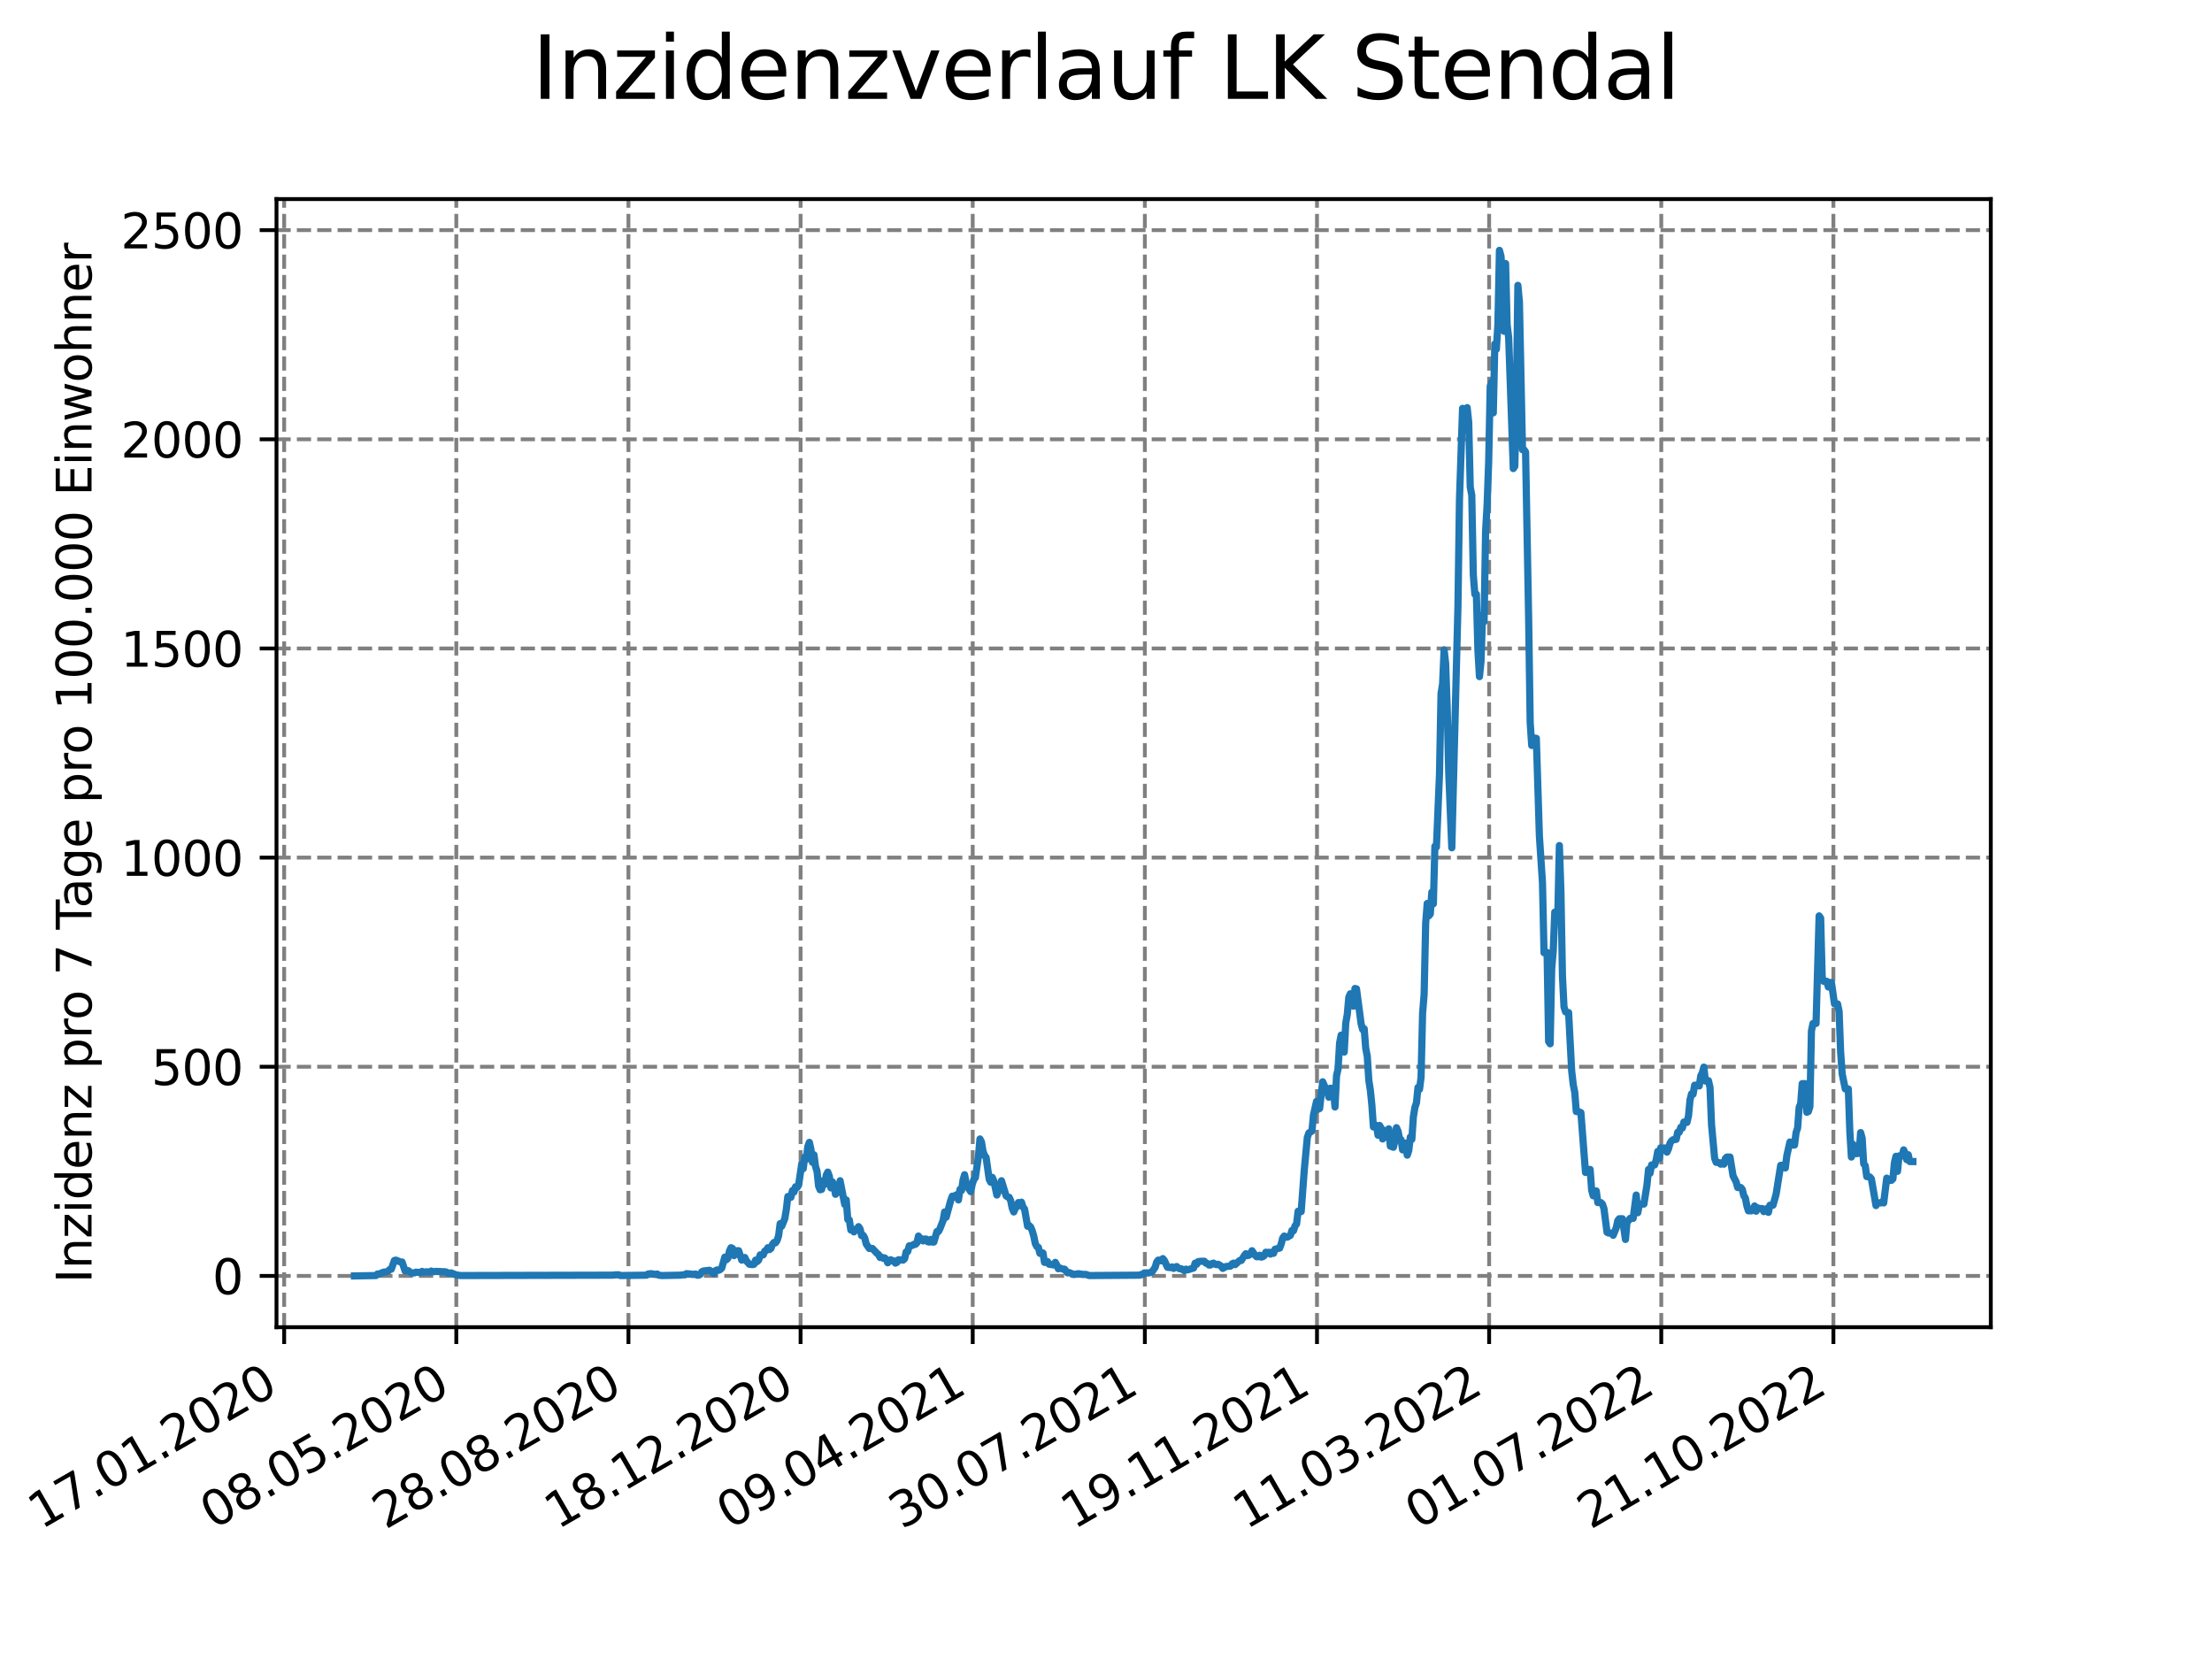 <?xml version="1.0" encoding="utf-8" standalone="no"?>
<!DOCTYPE svg PUBLIC "-//W3C//DTD SVG 1.1//EN"
  "http://www.w3.org/Graphics/SVG/1.1/DTD/svg11.dtd">
<svg xmlns:xlink="http://www.w3.org/1999/xlink" width="460.8pt" height="345.6pt" viewBox="0 0 460.8 345.6" xmlns="http://www.w3.org/2000/svg" version="1.1">
 <defs>
  <style type="text/css">*{stroke-linejoin: round; stroke-linecap: butt}</style>
 </defs>
 <g id="figure_1">
  <g id="patch_1">
   <path d="M 0 345.6 
L 460.8 345.6 
L 460.8 0 
L 0 0 
z
" style="fill: #ffffff"/>
  </g>
  <g id="axes_1">
   <g id="patch_2">
    <path d="M 57.6 276.48 
L 414.72 276.48 
L 414.72 41.472 
L 57.6 41.472 
z
" style="fill: #ffffff"/>
   </g>
   <g id="matplotlib.axis_1">
    <g id="xtick_1">
     <g id="line2d_1">
      <path d="M 59.198 276.48 
L 59.198 41.472 
" clip-path="url(#pe770c813b6)" style="fill: none; stroke-dasharray: 2.96,1.28; stroke-dashoffset: 0; stroke: #808080; stroke-width: 0.8"/>
     </g>
     <g id="line2d_2">
      <defs>
       <path id="m20929e2c8d" d="M 0 0 
L 0 3.5 
" style="stroke: #000000; stroke-width: 0.8"/>
      </defs>
      <g>
       <use xlink:href="#m20929e2c8d" x="59.198" y="276.48" style="stroke: #000000; stroke-width: 0.8"/>
      </g>
     </g>
     <g id="text_1">
      <!-- 17.01.2020 -->
      <g transform="translate(8.573 318.689) rotate(-30) scale(0.1 -0.1)">
       <defs>
        <path id="DejaVuSans-31" d="M 794 531 
L 1825 531 
L 1825 4091 
L 703 3866 
L 703 4441 
L 1819 4666 
L 2450 4666 
L 2450 531 
L 3481 531 
L 3481 0 
L 794 0 
L 794 531 
z
" transform="scale(0.016)"/>
        <path id="DejaVuSans-37" d="M 525 4666 
L 3525 4666 
L 3525 4397 
L 1831 0 
L 1172 0 
L 2766 4134 
L 525 4134 
L 525 4666 
z
" transform="scale(0.016)"/>
        <path id="DejaVuSans-2e" d="M 684 794 
L 1344 794 
L 1344 0 
L 684 0 
L 684 794 
z
" transform="scale(0.016)"/>
        <path id="DejaVuSans-30" d="M 2034 4250 
Q 1547 4250 1301 3770 
Q 1056 3291 1056 2328 
Q 1056 1369 1301 889 
Q 1547 409 2034 409 
Q 2525 409 2770 889 
Q 3016 1369 3016 2328 
Q 3016 3291 2770 3770 
Q 2525 4250 2034 4250 
z
M 2034 4750 
Q 2819 4750 3233 4129 
Q 3647 3509 3647 2328 
Q 3647 1150 3233 529 
Q 2819 -91 2034 -91 
Q 1250 -91 836 529 
Q 422 1150 422 2328 
Q 422 3509 836 4129 
Q 1250 4750 2034 4750 
z
" transform="scale(0.016)"/>
        <path id="DejaVuSans-32" d="M 1228 531 
L 3431 531 
L 3431 0 
L 469 0 
L 469 531 
Q 828 903 1448 1529 
Q 2069 2156 2228 2338 
Q 2531 2678 2651 2914 
Q 2772 3150 2772 3378 
Q 2772 3750 2511 3984 
Q 2250 4219 1831 4219 
Q 1534 4219 1204 4116 
Q 875 4013 500 3803 
L 500 4441 
Q 881 4594 1212 4672 
Q 1544 4750 1819 4750 
Q 2544 4750 2975 4387 
Q 3406 4025 3406 3419 
Q 3406 3131 3298 2873 
Q 3191 2616 2906 2266 
Q 2828 2175 2409 1742 
Q 1991 1309 1228 531 
z
" transform="scale(0.016)"/>
       </defs>
       <use xlink:href="#DejaVuSans-31"/>
       <use xlink:href="#DejaVuSans-37" x="63.623"/>
       <use xlink:href="#DejaVuSans-2e" x="127.246"/>
       <use xlink:href="#DejaVuSans-30" x="159.033"/>
       <use xlink:href="#DejaVuSans-31" x="222.656"/>
       <use xlink:href="#DejaVuSans-2e" x="286.279"/>
       <use xlink:href="#DejaVuSans-32" x="318.066"/>
       <use xlink:href="#DejaVuSans-30" x="381.689"/>
       <use xlink:href="#DejaVuSans-32" x="445.312"/>
       <use xlink:href="#DejaVuSans-30" x="508.936"/>
      </g>
     </g>
    </g>
    <g id="xtick_2">
     <g id="line2d_3">
      <path d="M 95.057 276.48 
L 95.057 41.472 
" clip-path="url(#pe770c813b6)" style="fill: none; stroke-dasharray: 2.96,1.28; stroke-dashoffset: 0; stroke: #808080; stroke-width: 0.8"/>
     </g>
     <g id="line2d_4">
      <g>
       <use xlink:href="#m20929e2c8d" x="95.057" y="276.48" style="stroke: #000000; stroke-width: 0.8"/>
      </g>
     </g>
     <g id="text_2">
      <!-- 08.05.2020 -->
      <g transform="translate(44.432 318.689) rotate(-30) scale(0.1 -0.1)">
       <defs>
        <path id="DejaVuSans-38" d="M 2034 2216 
Q 1584 2216 1326 1975 
Q 1069 1734 1069 1313 
Q 1069 891 1326 650 
Q 1584 409 2034 409 
Q 2484 409 2743 651 
Q 3003 894 3003 1313 
Q 3003 1734 2745 1975 
Q 2488 2216 2034 2216 
z
M 1403 2484 
Q 997 2584 770 2862 
Q 544 3141 544 3541 
Q 544 4100 942 4425 
Q 1341 4750 2034 4750 
Q 2731 4750 3128 4425 
Q 3525 4100 3525 3541 
Q 3525 3141 3298 2862 
Q 3072 2584 2669 2484 
Q 3125 2378 3379 2068 
Q 3634 1759 3634 1313 
Q 3634 634 3220 271 
Q 2806 -91 2034 -91 
Q 1263 -91 848 271 
Q 434 634 434 1313 
Q 434 1759 690 2068 
Q 947 2378 1403 2484 
z
M 1172 3481 
Q 1172 3119 1398 2916 
Q 1625 2713 2034 2713 
Q 2441 2713 2670 2916 
Q 2900 3119 2900 3481 
Q 2900 3844 2670 4047 
Q 2441 4250 2034 4250 
Q 1625 4250 1398 4047 
Q 1172 3844 1172 3481 
z
" transform="scale(0.016)"/>
        <path id="DejaVuSans-35" d="M 691 4666 
L 3169 4666 
L 3169 4134 
L 1269 4134 
L 1269 2991 
Q 1406 3038 1543 3061 
Q 1681 3084 1819 3084 
Q 2600 3084 3056 2656 
Q 3513 2228 3513 1497 
Q 3513 744 3044 326 
Q 2575 -91 1722 -91 
Q 1428 -91 1123 -41 
Q 819 9 494 109 
L 494 744 
Q 775 591 1075 516 
Q 1375 441 1709 441 
Q 2250 441 2565 725 
Q 2881 1009 2881 1497 
Q 2881 1984 2565 2268 
Q 2250 2553 1709 2553 
Q 1456 2553 1204 2497 
Q 953 2441 691 2322 
L 691 4666 
z
" transform="scale(0.016)"/>
       </defs>
       <use xlink:href="#DejaVuSans-30"/>
       <use xlink:href="#DejaVuSans-38" x="63.623"/>
       <use xlink:href="#DejaVuSans-2e" x="127.246"/>
       <use xlink:href="#DejaVuSans-30" x="159.033"/>
       <use xlink:href="#DejaVuSans-35" x="222.656"/>
       <use xlink:href="#DejaVuSans-2e" x="286.279"/>
       <use xlink:href="#DejaVuSans-32" x="318.066"/>
       <use xlink:href="#DejaVuSans-30" x="381.689"/>
       <use xlink:href="#DejaVuSans-32" x="445.312"/>
       <use xlink:href="#DejaVuSans-30" x="508.936"/>
      </g>
     </g>
    </g>
    <g id="xtick_3">
     <g id="line2d_5">
      <path d="M 130.917 276.48 
L 130.917 41.472 
" clip-path="url(#pe770c813b6)" style="fill: none; stroke-dasharray: 2.96,1.28; stroke-dashoffset: 0; stroke: #808080; stroke-width: 0.8"/>
     </g>
     <g id="line2d_6">
      <g>
       <use xlink:href="#m20929e2c8d" x="130.917" y="276.48" style="stroke: #000000; stroke-width: 0.8"/>
      </g>
     </g>
     <g id="text_3">
      <!-- 28.08.2020 -->
      <g transform="translate(80.292 318.689) rotate(-30) scale(0.1 -0.1)">
       <use xlink:href="#DejaVuSans-32"/>
       <use xlink:href="#DejaVuSans-38" x="63.623"/>
       <use xlink:href="#DejaVuSans-2e" x="127.246"/>
       <use xlink:href="#DejaVuSans-30" x="159.033"/>
       <use xlink:href="#DejaVuSans-38" x="222.656"/>
       <use xlink:href="#DejaVuSans-2e" x="286.279"/>
       <use xlink:href="#DejaVuSans-32" x="318.066"/>
       <use xlink:href="#DejaVuSans-30" x="381.689"/>
       <use xlink:href="#DejaVuSans-32" x="445.312"/>
       <use xlink:href="#DejaVuSans-30" x="508.936"/>
      </g>
     </g>
    </g>
    <g id="xtick_4">
     <g id="line2d_7">
      <path d="M 166.776 276.48 
L 166.776 41.472 
" clip-path="url(#pe770c813b6)" style="fill: none; stroke-dasharray: 2.96,1.28; stroke-dashoffset: 0; stroke: #808080; stroke-width: 0.8"/>
     </g>
     <g id="line2d_8">
      <g>
       <use xlink:href="#m20929e2c8d" x="166.776" y="276.48" style="stroke: #000000; stroke-width: 0.8"/>
      </g>
     </g>
     <g id="text_4">
      <!-- 18.12.2020 -->
      <g transform="translate(116.151 318.689) rotate(-30) scale(0.1 -0.1)">
       <use xlink:href="#DejaVuSans-31"/>
       <use xlink:href="#DejaVuSans-38" x="63.623"/>
       <use xlink:href="#DejaVuSans-2e" x="127.246"/>
       <use xlink:href="#DejaVuSans-31" x="159.033"/>
       <use xlink:href="#DejaVuSans-32" x="222.656"/>
       <use xlink:href="#DejaVuSans-2e" x="286.279"/>
       <use xlink:href="#DejaVuSans-32" x="318.066"/>
       <use xlink:href="#DejaVuSans-30" x="381.689"/>
       <use xlink:href="#DejaVuSans-32" x="445.312"/>
       <use xlink:href="#DejaVuSans-30" x="508.936"/>
      </g>
     </g>
    </g>
    <g id="xtick_5">
     <g id="line2d_9">
      <path d="M 202.635 276.48 
L 202.635 41.472 
" clip-path="url(#pe770c813b6)" style="fill: none; stroke-dasharray: 2.96,1.28; stroke-dashoffset: 0; stroke: #808080; stroke-width: 0.8"/>
     </g>
     <g id="line2d_10">
      <g>
       <use xlink:href="#m20929e2c8d" x="202.635" y="276.48" style="stroke: #000000; stroke-width: 0.8"/>
      </g>
     </g>
     <g id="text_5">
      <!-- 09.04.2021 -->
      <g transform="translate(152.01 318.689) rotate(-30) scale(0.1 -0.1)">
       <defs>
        <path id="DejaVuSans-39" d="M 703 97 
L 703 672 
Q 941 559 1184 500 
Q 1428 441 1663 441 
Q 2288 441 2617 861 
Q 2947 1281 2994 2138 
Q 2813 1869 2534 1725 
Q 2256 1581 1919 1581 
Q 1219 1581 811 2004 
Q 403 2428 403 3163 
Q 403 3881 828 4315 
Q 1253 4750 1959 4750 
Q 2769 4750 3195 4129 
Q 3622 3509 3622 2328 
Q 3622 1225 3098 567 
Q 2575 -91 1691 -91 
Q 1453 -91 1209 -44 
Q 966 3 703 97 
z
M 1959 2075 
Q 2384 2075 2632 2365 
Q 2881 2656 2881 3163 
Q 2881 3666 2632 3958 
Q 2384 4250 1959 4250 
Q 1534 4250 1286 3958 
Q 1038 3666 1038 3163 
Q 1038 2656 1286 2365 
Q 1534 2075 1959 2075 
z
" transform="scale(0.016)"/>
        <path id="DejaVuSans-34" d="M 2419 4116 
L 825 1625 
L 2419 1625 
L 2419 4116 
z
M 2253 4666 
L 3047 4666 
L 3047 1625 
L 3713 1625 
L 3713 1100 
L 3047 1100 
L 3047 0 
L 2419 0 
L 2419 1100 
L 313 1100 
L 313 1709 
L 2253 4666 
z
" transform="scale(0.016)"/>
       </defs>
       <use xlink:href="#DejaVuSans-30"/>
       <use xlink:href="#DejaVuSans-39" x="63.623"/>
       <use xlink:href="#DejaVuSans-2e" x="127.246"/>
       <use xlink:href="#DejaVuSans-30" x="159.033"/>
       <use xlink:href="#DejaVuSans-34" x="222.656"/>
       <use xlink:href="#DejaVuSans-2e" x="286.279"/>
       <use xlink:href="#DejaVuSans-32" x="318.066"/>
       <use xlink:href="#DejaVuSans-30" x="381.689"/>
       <use xlink:href="#DejaVuSans-32" x="445.312"/>
       <use xlink:href="#DejaVuSans-31" x="508.936"/>
      </g>
     </g>
    </g>
    <g id="xtick_6">
     <g id="line2d_11">
      <path d="M 238.495 276.48 
L 238.495 41.472 
" clip-path="url(#pe770c813b6)" style="fill: none; stroke-dasharray: 2.96,1.28; stroke-dashoffset: 0; stroke: #808080; stroke-width: 0.8"/>
     </g>
     <g id="line2d_12">
      <g>
       <use xlink:href="#m20929e2c8d" x="238.495" y="276.48" style="stroke: #000000; stroke-width: 0.8"/>
      </g>
     </g>
     <g id="text_6">
      <!-- 30.07.2021 -->
      <g transform="translate(187.869 318.689) rotate(-30) scale(0.1 -0.1)">
       <defs>
        <path id="DejaVuSans-33" d="M 2597 2516 
Q 3050 2419 3304 2112 
Q 3559 1806 3559 1356 
Q 3559 666 3084 287 
Q 2609 -91 1734 -91 
Q 1441 -91 1130 -33 
Q 819 25 488 141 
L 488 750 
Q 750 597 1062 519 
Q 1375 441 1716 441 
Q 2309 441 2620 675 
Q 2931 909 2931 1356 
Q 2931 1769 2642 2001 
Q 2353 2234 1838 2234 
L 1294 2234 
L 1294 2753 
L 1863 2753 
Q 2328 2753 2575 2939 
Q 2822 3125 2822 3475 
Q 2822 3834 2567 4026 
Q 2313 4219 1838 4219 
Q 1578 4219 1281 4162 
Q 984 4106 628 3988 
L 628 4550 
Q 988 4650 1302 4700 
Q 1616 4750 1894 4750 
Q 2613 4750 3031 4423 
Q 3450 4097 3450 3541 
Q 3450 3153 3228 2886 
Q 3006 2619 2597 2516 
z
" transform="scale(0.016)"/>
       </defs>
       <use xlink:href="#DejaVuSans-33"/>
       <use xlink:href="#DejaVuSans-30" x="63.623"/>
       <use xlink:href="#DejaVuSans-2e" x="127.246"/>
       <use xlink:href="#DejaVuSans-30" x="159.033"/>
       <use xlink:href="#DejaVuSans-37" x="222.656"/>
       <use xlink:href="#DejaVuSans-2e" x="286.279"/>
       <use xlink:href="#DejaVuSans-32" x="318.066"/>
       <use xlink:href="#DejaVuSans-30" x="381.689"/>
       <use xlink:href="#DejaVuSans-32" x="445.312"/>
       <use xlink:href="#DejaVuSans-31" x="508.936"/>
      </g>
     </g>
    </g>
    <g id="xtick_7">
     <g id="line2d_13">
      <path d="M 274.354 276.48 
L 274.354 41.472 
" clip-path="url(#pe770c813b6)" style="fill: none; stroke-dasharray: 2.96,1.28; stroke-dashoffset: 0; stroke: #808080; stroke-width: 0.8"/>
     </g>
     <g id="line2d_14">
      <g>
       <use xlink:href="#m20929e2c8d" x="274.354" y="276.48" style="stroke: #000000; stroke-width: 0.8"/>
      </g>
     </g>
     <g id="text_7">
      <!-- 19.11.2021 -->
      <g transform="translate(223.729 318.689) rotate(-30) scale(0.1 -0.1)">
       <use xlink:href="#DejaVuSans-31"/>
       <use xlink:href="#DejaVuSans-39" x="63.623"/>
       <use xlink:href="#DejaVuSans-2e" x="127.246"/>
       <use xlink:href="#DejaVuSans-31" x="159.033"/>
       <use xlink:href="#DejaVuSans-31" x="222.656"/>
       <use xlink:href="#DejaVuSans-2e" x="286.279"/>
       <use xlink:href="#DejaVuSans-32" x="318.066"/>
       <use xlink:href="#DejaVuSans-30" x="381.689"/>
       <use xlink:href="#DejaVuSans-32" x="445.312"/>
       <use xlink:href="#DejaVuSans-31" x="508.936"/>
      </g>
     </g>
    </g>
    <g id="xtick_8">
     <g id="line2d_15">
      <path d="M 310.213 276.48 
L 310.213 41.472 
" clip-path="url(#pe770c813b6)" style="fill: none; stroke-dasharray: 2.96,1.28; stroke-dashoffset: 0; stroke: #808080; stroke-width: 0.8"/>
     </g>
     <g id="line2d_16">
      <g>
       <use xlink:href="#m20929e2c8d" x="310.213" y="276.48" style="stroke: #000000; stroke-width: 0.8"/>
      </g>
     </g>
     <g id="text_8">
      <!-- 11.03.2022 -->
      <g transform="translate(259.588 318.689) rotate(-30) scale(0.1 -0.1)">
       <use xlink:href="#DejaVuSans-31"/>
       <use xlink:href="#DejaVuSans-31" x="63.623"/>
       <use xlink:href="#DejaVuSans-2e" x="127.246"/>
       <use xlink:href="#DejaVuSans-30" x="159.033"/>
       <use xlink:href="#DejaVuSans-33" x="222.656"/>
       <use xlink:href="#DejaVuSans-2e" x="286.279"/>
       <use xlink:href="#DejaVuSans-32" x="318.066"/>
       <use xlink:href="#DejaVuSans-30" x="381.689"/>
       <use xlink:href="#DejaVuSans-32" x="445.312"/>
       <use xlink:href="#DejaVuSans-32" x="508.936"/>
      </g>
     </g>
    </g>
    <g id="xtick_9">
     <g id="line2d_17">
      <path d="M 346.072 276.48 
L 346.072 41.472 
" clip-path="url(#pe770c813b6)" style="fill: none; stroke-dasharray: 2.96,1.28; stroke-dashoffset: 0; stroke: #808080; stroke-width: 0.8"/>
     </g>
     <g id="line2d_18">
      <g>
       <use xlink:href="#m20929e2c8d" x="346.072" y="276.48" style="stroke: #000000; stroke-width: 0.8"/>
      </g>
     </g>
     <g id="text_9">
      <!-- 01.07.2022 -->
      <g transform="translate(295.447 318.689) rotate(-30) scale(0.1 -0.1)">
       <use xlink:href="#DejaVuSans-30"/>
       <use xlink:href="#DejaVuSans-31" x="63.623"/>
       <use xlink:href="#DejaVuSans-2e" x="127.246"/>
       <use xlink:href="#DejaVuSans-30" x="159.033"/>
       <use xlink:href="#DejaVuSans-37" x="222.656"/>
       <use xlink:href="#DejaVuSans-2e" x="286.279"/>
       <use xlink:href="#DejaVuSans-32" x="318.066"/>
       <use xlink:href="#DejaVuSans-30" x="381.689"/>
       <use xlink:href="#DejaVuSans-32" x="445.312"/>
       <use xlink:href="#DejaVuSans-32" x="508.936"/>
      </g>
     </g>
    </g>
    <g id="xtick_10">
     <g id="line2d_19">
      <path d="M 381.932 276.48 
L 381.932 41.472 
" clip-path="url(#pe770c813b6)" style="fill: none; stroke-dasharray: 2.96,1.28; stroke-dashoffset: 0; stroke: #808080; stroke-width: 0.8"/>
     </g>
     <g id="line2d_20">
      <g>
       <use xlink:href="#m20929e2c8d" x="381.932" y="276.48" style="stroke: #000000; stroke-width: 0.8"/>
      </g>
     </g>
     <g id="text_10">
      <!-- 21.10.2022 -->
      <g transform="translate(331.306 318.689) rotate(-30) scale(0.1 -0.1)">
       <use xlink:href="#DejaVuSans-32"/>
       <use xlink:href="#DejaVuSans-31" x="63.623"/>
       <use xlink:href="#DejaVuSans-2e" x="127.246"/>
       <use xlink:href="#DejaVuSans-31" x="159.033"/>
       <use xlink:href="#DejaVuSans-30" x="222.656"/>
       <use xlink:href="#DejaVuSans-2e" x="286.279"/>
       <use xlink:href="#DejaVuSans-32" x="318.066"/>
       <use xlink:href="#DejaVuSans-30" x="381.689"/>
       <use xlink:href="#DejaVuSans-32" x="445.312"/>
       <use xlink:href="#DejaVuSans-32" x="508.936"/>
      </g>
     </g>
    </g>
   </g>
   <g id="matplotlib.axis_2">
    <g id="ytick_1">
     <g id="line2d_21">
      <path d="M 57.6 265.798 
L 414.72 265.798 
" clip-path="url(#pe770c813b6)" style="fill: none; stroke-dasharray: 2.96,1.28; stroke-dashoffset: 0; stroke: #808080; stroke-width: 0.8"/>
     </g>
     <g id="line2d_22">
      <defs>
       <path id="mf78d224ca2" d="M 0 0 
L -3.5 0 
" style="stroke: #000000; stroke-width: 0.8"/>
      </defs>
      <g>
       <use xlink:href="#mf78d224ca2" x="57.6" y="265.798" style="stroke: #000000; stroke-width: 0.8"/>
      </g>
     </g>
     <g id="text_11">
      <!-- 0 -->
      <g transform="translate(44.237 269.597) scale(0.1 -0.1)">
       <use xlink:href="#DejaVuSans-30"/>
      </g>
     </g>
    </g>
    <g id="ytick_2">
     <g id="line2d_23">
      <path d="M 57.6 222.227 
L 414.72 222.227 
" clip-path="url(#pe770c813b6)" style="fill: none; stroke-dasharray: 2.96,1.28; stroke-dashoffset: 0; stroke: #808080; stroke-width: 0.8"/>
     </g>
     <g id="line2d_24">
      <g>
       <use xlink:href="#mf78d224ca2" x="57.6" y="222.227" style="stroke: #000000; stroke-width: 0.8"/>
      </g>
     </g>
     <g id="text_12">
      <!-- 500 -->
      <g transform="translate(31.512 226.026) scale(0.1 -0.1)">
       <use xlink:href="#DejaVuSans-35"/>
       <use xlink:href="#DejaVuSans-30" x="63.623"/>
       <use xlink:href="#DejaVuSans-30" x="127.246"/>
      </g>
     </g>
    </g>
    <g id="ytick_3">
     <g id="line2d_25">
      <path d="M 57.6 178.655 
L 414.72 178.655 
" clip-path="url(#pe770c813b6)" style="fill: none; stroke-dasharray: 2.96,1.28; stroke-dashoffset: 0; stroke: #808080; stroke-width: 0.8"/>
     </g>
     <g id="line2d_26">
      <g>
       <use xlink:href="#mf78d224ca2" x="57.6" y="178.655" style="stroke: #000000; stroke-width: 0.8"/>
      </g>
     </g>
     <g id="text_13">
      <!-- 1000 -->
      <g transform="translate(25.15 182.455) scale(0.1 -0.1)">
       <use xlink:href="#DejaVuSans-31"/>
       <use xlink:href="#DejaVuSans-30" x="63.623"/>
       <use xlink:href="#DejaVuSans-30" x="127.246"/>
       <use xlink:href="#DejaVuSans-30" x="190.869"/>
      </g>
     </g>
    </g>
    <g id="ytick_4">
     <g id="line2d_27">
      <path d="M 57.6 135.084 
L 414.72 135.084 
" clip-path="url(#pe770c813b6)" style="fill: none; stroke-dasharray: 2.96,1.28; stroke-dashoffset: 0; stroke: #808080; stroke-width: 0.8"/>
     </g>
     <g id="line2d_28">
      <g>
       <use xlink:href="#mf78d224ca2" x="57.6" y="135.084" style="stroke: #000000; stroke-width: 0.8"/>
      </g>
     </g>
     <g id="text_14">
      <!-- 1500 -->
      <g transform="translate(25.15 138.883) scale(0.1 -0.1)">
       <use xlink:href="#DejaVuSans-31"/>
       <use xlink:href="#DejaVuSans-35" x="63.623"/>
       <use xlink:href="#DejaVuSans-30" x="127.246"/>
       <use xlink:href="#DejaVuSans-30" x="190.869"/>
      </g>
     </g>
    </g>
    <g id="ytick_5">
     <g id="line2d_29">
      <path d="M 57.6 91.513 
L 414.72 91.513 
" clip-path="url(#pe770c813b6)" style="fill: none; stroke-dasharray: 2.96,1.28; stroke-dashoffset: 0; stroke: #808080; stroke-width: 0.8"/>
     </g>
     <g id="line2d_30">
      <g>
       <use xlink:href="#mf78d224ca2" x="57.6" y="91.513" style="stroke: #000000; stroke-width: 0.8"/>
      </g>
     </g>
     <g id="text_15">
      <!-- 2000 -->
      <g transform="translate(25.15 95.312) scale(0.1 -0.1)">
       <use xlink:href="#DejaVuSans-32"/>
       <use xlink:href="#DejaVuSans-30" x="63.623"/>
       <use xlink:href="#DejaVuSans-30" x="127.246"/>
       <use xlink:href="#DejaVuSans-30" x="190.869"/>
      </g>
     </g>
    </g>
    <g id="ytick_6">
     <g id="line2d_31">
      <path d="M 57.6 47.942 
L 414.72 47.942 
" clip-path="url(#pe770c813b6)" style="fill: none; stroke-dasharray: 2.96,1.28; stroke-dashoffset: 0; stroke: #808080; stroke-width: 0.8"/>
     </g>
     <g id="line2d_32">
      <g>
       <use xlink:href="#mf78d224ca2" x="57.6" y="47.942" style="stroke: #000000; stroke-width: 0.8"/>
      </g>
     </g>
     <g id="text_16">
      <!-- 2500 -->
      <g transform="translate(25.15 51.741) scale(0.1 -0.1)">
       <use xlink:href="#DejaVuSans-32"/>
       <use xlink:href="#DejaVuSans-35" x="63.623"/>
       <use xlink:href="#DejaVuSans-30" x="127.246"/>
       <use xlink:href="#DejaVuSans-30" x="190.869"/>
      </g>
     </g>
    </g>
    <g id="text_17">
     <!-- Inzidenz pro 7 Tage pro 100.000 Einwohner -->
     <g transform="translate(19.07 267.301) rotate(-90) scale(0.1 -0.1)">
      <defs>
       <path id="DejaVuSans-49" d="M 628 4666 
L 1259 4666 
L 1259 0 
L 628 0 
L 628 4666 
z
" transform="scale(0.016)"/>
       <path id="DejaVuSans-6e" d="M 3513 2113 
L 3513 0 
L 2938 0 
L 2938 2094 
Q 2938 2591 2744 2837 
Q 2550 3084 2163 3084 
Q 1697 3084 1428 2787 
Q 1159 2491 1159 1978 
L 1159 0 
L 581 0 
L 581 3500 
L 1159 3500 
L 1159 2956 
Q 1366 3272 1645 3428 
Q 1925 3584 2291 3584 
Q 2894 3584 3203 3211 
Q 3513 2838 3513 2113 
z
" transform="scale(0.016)"/>
       <path id="DejaVuSans-7a" d="M 353 3500 
L 3084 3500 
L 3084 2975 
L 922 459 
L 3084 459 
L 3084 0 
L 275 0 
L 275 525 
L 2438 3041 
L 353 3041 
L 353 3500 
z
" transform="scale(0.016)"/>
       <path id="DejaVuSans-69" d="M 603 3500 
L 1178 3500 
L 1178 0 
L 603 0 
L 603 3500 
z
M 603 4863 
L 1178 4863 
L 1178 4134 
L 603 4134 
L 603 4863 
z
" transform="scale(0.016)"/>
       <path id="DejaVuSans-64" d="M 2906 2969 
L 2906 4863 
L 3481 4863 
L 3481 0 
L 2906 0 
L 2906 525 
Q 2725 213 2448 61 
Q 2172 -91 1784 -91 
Q 1150 -91 751 415 
Q 353 922 353 1747 
Q 353 2572 751 3078 
Q 1150 3584 1784 3584 
Q 2172 3584 2448 3432 
Q 2725 3281 2906 2969 
z
M 947 1747 
Q 947 1113 1208 752 
Q 1469 391 1925 391 
Q 2381 391 2643 752 
Q 2906 1113 2906 1747 
Q 2906 2381 2643 2742 
Q 2381 3103 1925 3103 
Q 1469 3103 1208 2742 
Q 947 2381 947 1747 
z
" transform="scale(0.016)"/>
       <path id="DejaVuSans-65" d="M 3597 1894 
L 3597 1613 
L 953 1613 
Q 991 1019 1311 708 
Q 1631 397 2203 397 
Q 2534 397 2845 478 
Q 3156 559 3463 722 
L 3463 178 
Q 3153 47 2828 -22 
Q 2503 -91 2169 -91 
Q 1331 -91 842 396 
Q 353 884 353 1716 
Q 353 2575 817 3079 
Q 1281 3584 2069 3584 
Q 2775 3584 3186 3129 
Q 3597 2675 3597 1894 
z
M 3022 2063 
Q 3016 2534 2758 2815 
Q 2500 3097 2075 3097 
Q 1594 3097 1305 2825 
Q 1016 2553 972 2059 
L 3022 2063 
z
" transform="scale(0.016)"/>
       <path id="DejaVuSans-20" transform="scale(0.016)"/>
       <path id="DejaVuSans-70" d="M 1159 525 
L 1159 -1331 
L 581 -1331 
L 581 3500 
L 1159 3500 
L 1159 2969 
Q 1341 3281 1617 3432 
Q 1894 3584 2278 3584 
Q 2916 3584 3314 3078 
Q 3713 2572 3713 1747 
Q 3713 922 3314 415 
Q 2916 -91 2278 -91 
Q 1894 -91 1617 61 
Q 1341 213 1159 525 
z
M 3116 1747 
Q 3116 2381 2855 2742 
Q 2594 3103 2138 3103 
Q 1681 3103 1420 2742 
Q 1159 2381 1159 1747 
Q 1159 1113 1420 752 
Q 1681 391 2138 391 
Q 2594 391 2855 752 
Q 3116 1113 3116 1747 
z
" transform="scale(0.016)"/>
       <path id="DejaVuSans-72" d="M 2631 2963 
Q 2534 3019 2420 3045 
Q 2306 3072 2169 3072 
Q 1681 3072 1420 2755 
Q 1159 2438 1159 1844 
L 1159 0 
L 581 0 
L 581 3500 
L 1159 3500 
L 1159 2956 
Q 1341 3275 1631 3429 
Q 1922 3584 2338 3584 
Q 2397 3584 2469 3576 
Q 2541 3569 2628 3553 
L 2631 2963 
z
" transform="scale(0.016)"/>
       <path id="DejaVuSans-6f" d="M 1959 3097 
Q 1497 3097 1228 2736 
Q 959 2375 959 1747 
Q 959 1119 1226 758 
Q 1494 397 1959 397 
Q 2419 397 2687 759 
Q 2956 1122 2956 1747 
Q 2956 2369 2687 2733 
Q 2419 3097 1959 3097 
z
M 1959 3584 
Q 2709 3584 3137 3096 
Q 3566 2609 3566 1747 
Q 3566 888 3137 398 
Q 2709 -91 1959 -91 
Q 1206 -91 779 398 
Q 353 888 353 1747 
Q 353 2609 779 3096 
Q 1206 3584 1959 3584 
z
" transform="scale(0.016)"/>
       <path id="DejaVuSans-54" d="M -19 4666 
L 3928 4666 
L 3928 4134 
L 2272 4134 
L 2272 0 
L 1638 0 
L 1638 4134 
L -19 4134 
L -19 4666 
z
" transform="scale(0.016)"/>
       <path id="DejaVuSans-61" d="M 2194 1759 
Q 1497 1759 1228 1600 
Q 959 1441 959 1056 
Q 959 750 1161 570 
Q 1363 391 1709 391 
Q 2188 391 2477 730 
Q 2766 1069 2766 1631 
L 2766 1759 
L 2194 1759 
z
M 3341 1997 
L 3341 0 
L 2766 0 
L 2766 531 
Q 2569 213 2275 61 
Q 1981 -91 1556 -91 
Q 1019 -91 701 211 
Q 384 513 384 1019 
Q 384 1609 779 1909 
Q 1175 2209 1959 2209 
L 2766 2209 
L 2766 2266 
Q 2766 2663 2505 2880 
Q 2244 3097 1772 3097 
Q 1472 3097 1187 3025 
Q 903 2953 641 2809 
L 641 3341 
Q 956 3463 1253 3523 
Q 1550 3584 1831 3584 
Q 2591 3584 2966 3190 
Q 3341 2797 3341 1997 
z
" transform="scale(0.016)"/>
       <path id="DejaVuSans-67" d="M 2906 1791 
Q 2906 2416 2648 2759 
Q 2391 3103 1925 3103 
Q 1463 3103 1205 2759 
Q 947 2416 947 1791 
Q 947 1169 1205 825 
Q 1463 481 1925 481 
Q 2391 481 2648 825 
Q 2906 1169 2906 1791 
z
M 3481 434 
Q 3481 -459 3084 -895 
Q 2688 -1331 1869 -1331 
Q 1566 -1331 1297 -1286 
Q 1028 -1241 775 -1147 
L 775 -588 
Q 1028 -725 1275 -790 
Q 1522 -856 1778 -856 
Q 2344 -856 2625 -561 
Q 2906 -266 2906 331 
L 2906 616 
Q 2728 306 2450 153 
Q 2172 0 1784 0 
Q 1141 0 747 490 
Q 353 981 353 1791 
Q 353 2603 747 3093 
Q 1141 3584 1784 3584 
Q 2172 3584 2450 3431 
Q 2728 3278 2906 2969 
L 2906 3500 
L 3481 3500 
L 3481 434 
z
" transform="scale(0.016)"/>
       <path id="DejaVuSans-45" d="M 628 4666 
L 3578 4666 
L 3578 4134 
L 1259 4134 
L 1259 2753 
L 3481 2753 
L 3481 2222 
L 1259 2222 
L 1259 531 
L 3634 531 
L 3634 0 
L 628 0 
L 628 4666 
z
" transform="scale(0.016)"/>
       <path id="DejaVuSans-77" d="M 269 3500 
L 844 3500 
L 1563 769 
L 2278 3500 
L 2956 3500 
L 3675 769 
L 4391 3500 
L 4966 3500 
L 4050 0 
L 3372 0 
L 2619 2869 
L 1863 0 
L 1184 0 
L 269 3500 
z
" transform="scale(0.016)"/>
       <path id="DejaVuSans-68" d="M 3513 2113 
L 3513 0 
L 2938 0 
L 2938 2094 
Q 2938 2591 2744 2837 
Q 2550 3084 2163 3084 
Q 1697 3084 1428 2787 
Q 1159 2491 1159 1978 
L 1159 0 
L 581 0 
L 581 4863 
L 1159 4863 
L 1159 2956 
Q 1366 3272 1645 3428 
Q 1925 3584 2291 3584 
Q 2894 3584 3203 3211 
Q 3513 2838 3513 2113 
z
" transform="scale(0.016)"/>
      </defs>
      <use xlink:href="#DejaVuSans-49"/>
      <use xlink:href="#DejaVuSans-6e" x="29.492"/>
      <use xlink:href="#DejaVuSans-7a" x="92.871"/>
      <use xlink:href="#DejaVuSans-69" x="145.361"/>
      <use xlink:href="#DejaVuSans-64" x="173.145"/>
      <use xlink:href="#DejaVuSans-65" x="236.621"/>
      <use xlink:href="#DejaVuSans-6e" x="298.145"/>
      <use xlink:href="#DejaVuSans-7a" x="361.523"/>
      <use xlink:href="#DejaVuSans-20" x="414.014"/>
      <use xlink:href="#DejaVuSans-70" x="445.801"/>
      <use xlink:href="#DejaVuSans-72" x="509.277"/>
      <use xlink:href="#DejaVuSans-6f" x="548.141"/>
      <use xlink:href="#DejaVuSans-20" x="609.322"/>
      <use xlink:href="#DejaVuSans-37" x="641.109"/>
      <use xlink:href="#DejaVuSans-20" x="704.732"/>
      <use xlink:href="#DejaVuSans-54" x="736.52"/>
      <use xlink:href="#DejaVuSans-61" x="781.104"/>
      <use xlink:href="#DejaVuSans-67" x="842.383"/>
      <use xlink:href="#DejaVuSans-65" x="905.859"/>
      <use xlink:href="#DejaVuSans-20" x="967.383"/>
      <use xlink:href="#DejaVuSans-70" x="999.17"/>
      <use xlink:href="#DejaVuSans-72" x="1062.646"/>
      <use xlink:href="#DejaVuSans-6f" x="1101.51"/>
      <use xlink:href="#DejaVuSans-20" x="1162.691"/>
      <use xlink:href="#DejaVuSans-31" x="1194.479"/>
      <use xlink:href="#DejaVuSans-30" x="1258.102"/>
      <use xlink:href="#DejaVuSans-30" x="1321.725"/>
      <use xlink:href="#DejaVuSans-2e" x="1385.348"/>
      <use xlink:href="#DejaVuSans-30" x="1417.135"/>
      <use xlink:href="#DejaVuSans-30" x="1480.758"/>
      <use xlink:href="#DejaVuSans-30" x="1544.381"/>
      <use xlink:href="#DejaVuSans-20" x="1608.004"/>
      <use xlink:href="#DejaVuSans-45" x="1639.791"/>
      <use xlink:href="#DejaVuSans-69" x="1702.975"/>
      <use xlink:href="#DejaVuSans-6e" x="1730.758"/>
      <use xlink:href="#DejaVuSans-77" x="1794.137"/>
      <use xlink:href="#DejaVuSans-6f" x="1875.924"/>
      <use xlink:href="#DejaVuSans-68" x="1937.105"/>
      <use xlink:href="#DejaVuSans-6e" x="2000.484"/>
      <use xlink:href="#DejaVuSans-65" x="2063.863"/>
      <use xlink:href="#DejaVuSans-72" x="2125.387"/>
     </g>
    </g>
   </g>
   <g id="line2d_33">
    <path d="M 73.833 265.798 
L 78.315 265.719 
L 78.635 265.406 
L 78.955 265.406 
L 79.916 265.014 
L 80.556 264.936 
L 80.877 264.779 
L 81.197 264.465 
L 81.517 264.387 
L 82.157 262.585 
L 82.477 262.506 
L 83.438 262.898 
L 83.758 262.898 
L 84.398 264.779 
L 85.039 264.701 
L 85.679 265.171 
L 86.319 265.171 
L 86.64 265.014 
L 87.6 265.092 
L 87.92 264.857 
L 88.24 265.014 
L 88.881 264.936 
L 89.521 265.014 
L 89.841 264.779 
L 90.162 264.936 
L 90.802 264.857 
L 92.723 264.936 
L 93.043 265.014 
L 93.363 265.249 
L 94.004 265.171 
L 94.964 265.563 
L 95.925 265.719 
L 127.622 265.641 
L 128.262 265.563 
L 128.902 265.563 
L 129.223 265.719 
L 134.665 265.641 
L 134.986 265.406 
L 135.626 265.328 
L 136.586 265.484 
L 136.907 265.406 
L 137.227 265.641 
L 137.867 265.719 
L 141.709 265.641 
L 142.35 265.563 
L 142.67 265.563 
L 142.99 265.328 
L 143.95 265.406 
L 144.271 265.484 
L 144.911 265.406 
L 145.231 265.641 
L 145.551 265.641 
L 145.871 265.484 
L 146.192 264.936 
L 146.512 264.779 
L 147.152 264.701 
L 147.792 264.622 
L 148.113 264.779 
L 148.433 265.171 
L 148.753 265.328 
L 149.073 264.701 
L 149.393 264.544 
L 149.714 264.622 
L 150.034 264.465 
L 150.354 264.152 
L 150.994 261.879 
L 151.314 262.428 
L 151.635 262.114 
L 151.955 260.625 
L 152.275 259.92 
L 152.595 260.077 
L 152.915 261.566 
L 153.556 260.547 
L 153.876 260.547 
L 154.516 262.506 
L 155.156 261.958 
L 155.477 262.663 
L 156.117 263.368 
L 156.757 263.447 
L 157.077 263.368 
L 157.398 262.506 
L 157.718 262.82 
L 158.038 262.506 
L 158.358 261.409 
L 158.678 261.487 
L 158.999 261.409 
L 159.319 260.625 
L 159.639 260.468 
L 159.959 259.92 
L 160.279 260.312 
L 160.599 260.077 
L 160.92 259.215 
L 161.24 258.823 
L 161.56 258.901 
L 161.88 258.431 
L 162.2 257.412 
L 162.52 254.904 
L 162.841 255.453 
L 163.481 253.885 
L 163.801 252.004 
L 164.121 249.261 
L 164.441 249.183 
L 164.762 249.418 
L 165.082 248.007 
L 165.402 248.321 
L 165.722 247.224 
L 166.042 247.38 
L 166.362 246.91 
L 167.003 242.521 
L 167.323 243.462 
L 167.643 241.032 
L 167.963 241.502 
L 168.284 238.838 
L 168.604 237.976 
L 168.924 239.386 
L 169.244 242.129 
L 169.564 240.562 
L 169.884 242.991 
L 170.205 244.01 
L 170.525 247.067 
L 170.845 247.85 
L 171.165 247.772 
L 171.485 245.97 
L 171.805 246.753 
L 172.126 244.794 
L 172.446 244.167 
L 172.766 245.029 
L 173.086 247.459 
L 173.406 246.205 
L 173.726 246.91 
L 174.047 248.791 
L 174.367 247.772 
L 174.687 248.399 
L 175.007 245.97 
L 175.968 250.907 
L 176.288 249.967 
L 176.608 254.042 
L 176.928 254.12 
L 177.248 256.236 
L 177.568 256.001 
L 177.889 256.628 
L 178.209 256.08 
L 178.529 256.08 
L 178.849 255.531 
L 179.169 256.001 
L 179.49 257.412 
L 179.81 257.334 
L 180.13 257.882 
L 180.45 259.136 
L 181.09 260.077 
L 181.731 260.077 
L 182.691 261.095 
L 183.011 261.331 
L 183.332 261.958 
L 183.652 261.879 
L 183.972 262.114 
L 184.292 262.036 
L 184.612 262.349 
L 184.932 263.055 
L 185.573 262.428 
L 185.893 262.663 
L 186.213 262.663 
L 186.533 263.133 
L 186.853 262.976 
L 187.174 262.428 
L 188.134 262.506 
L 188.454 262.193 
L 188.775 260.782 
L 189.095 260.704 
L 189.415 259.528 
L 190.055 259.45 
L 190.375 259.215 
L 190.696 259.215 
L 191.016 258.901 
L 191.336 257.49 
L 191.656 258.352 
L 191.976 258.039 
L 192.296 258.509 
L 192.617 258.117 
L 192.937 258.117 
L 193.257 258.666 
L 193.577 258.744 
L 193.897 258.196 
L 194.217 258.744 
L 194.538 258.744 
L 195.178 256.55 
L 195.498 256.55 
L 195.818 255.923 
L 196.459 254.277 
L 196.779 252.474 
L 197.099 253.572 
L 198.06 250.045 
L 198.38 249.183 
L 198.7 249.34 
L 199.02 249.026 
L 199.34 248.869 
L 199.66 249.967 
L 199.981 247.772 
L 200.301 248.007 
L 200.621 245.813 
L 200.941 244.716 
L 201.261 246.44 
L 201.581 247.302 
L 202.222 248.242 
L 202.542 246.675 
L 202.862 245.734 
L 203.182 245.343 
L 203.823 240.954 
L 204.143 237.27 
L 204.463 237.897 
L 204.783 239.856 
L 205.103 240.719 
L 205.423 241.11 
L 206.064 245.656 
L 206.384 246.283 
L 206.704 245.264 
L 207.024 245.97 
L 207.665 248.948 
L 208.305 247.38 
L 208.625 245.97 
L 209.586 249.104 
L 209.906 249.34 
L 210.226 249.418 
L 210.546 250.123 
L 210.866 251.691 
L 211.187 252.474 
L 211.507 251.691 
L 211.827 251.377 
L 212.147 250.515 
L 212.467 251.142 
L 212.787 250.437 
L 213.108 251.456 
L 213.428 251.847 
L 214.068 255.453 
L 214.388 255.296 
L 214.708 255.609 
L 215.029 256.393 
L 215.349 257.49 
L 215.669 259.058 
L 215.989 259.685 
L 216.309 259.842 
L 216.63 261.095 
L 216.95 260.939 
L 217.27 261.017 
L 217.59 262.976 
L 217.91 262.976 
L 218.23 262.82 
L 218.551 263.368 
L 219.191 263.447 
L 219.511 263.525 
L 219.831 262.976 
L 220.151 263.525 
L 220.472 264.309 
L 220.792 264.152 
L 221.432 264.387 
L 221.752 264.387 
L 222.393 265.171 
L 222.713 265.092 
L 223.673 265.484 
L 224.314 265.406 
L 224.634 265.328 
L 225.594 265.484 
L 226.235 265.484 
L 226.875 265.719 
L 237.441 265.641 
L 237.761 265.484 
L 238.081 265.484 
L 238.401 265.171 
L 239.362 265.171 
L 240.002 264.936 
L 240.642 263.995 
L 240.963 262.898 
L 241.283 262.506 
L 241.603 262.506 
L 241.923 262.663 
L 242.243 262.193 
L 242.563 262.585 
L 243.204 263.995 
L 243.844 264.074 
L 244.164 263.917 
L 244.484 264.23 
L 245.125 263.839 
L 245.445 264.152 
L 245.765 264.309 
L 246.085 264.309 
L 246.726 264.701 
L 247.046 264.387 
L 247.366 264.544 
L 248.647 264.152 
L 248.967 263.133 
L 249.287 263.368 
L 249.607 262.82 
L 250.248 262.741 
L 250.888 262.741 
L 251.208 263.133 
L 251.528 263.212 
L 251.848 263.525 
L 252.169 263.525 
L 252.489 263.212 
L 252.809 263.133 
L 253.129 263.368 
L 253.449 263.447 
L 253.769 263.368 
L 254.41 263.76 
L 254.73 264.23 
L 255.37 263.839 
L 256.331 263.76 
L 256.651 263.29 
L 256.971 263.133 
L 257.291 263.447 
L 258.252 262.585 
L 258.572 262.585 
L 259.212 261.566 
L 259.533 261.174 
L 259.853 261.566 
L 260.173 261.487 
L 260.493 261.174 
L 260.813 260.547 
L 261.454 261.487 
L 261.774 261.801 
L 262.094 261.801 
L 262.414 261.487 
L 262.734 261.879 
L 263.054 261.801 
L 263.375 261.566 
L 263.695 260.86 
L 264.015 260.939 
L 264.335 260.86 
L 264.655 261.252 
L 264.975 260.86 
L 265.296 261.095 
L 265.616 260.233 
L 266.576 259.998 
L 266.897 259.136 
L 267.217 257.882 
L 267.537 257.49 
L 267.857 257.725 
L 268.177 257.725 
L 268.818 257.334 
L 269.138 256.315 
L 269.458 256.393 
L 269.778 255.374 
L 270.098 254.982 
L 270.418 252.318 
L 270.739 252.474 
L 271.059 252.396 
L 271.699 243.775 
L 272.339 236.957 
L 272.66 236.016 
L 273.3 235.624 
L 273.62 232.254 
L 274.26 229.433 
L 274.581 231.079 
L 274.901 230.922 
L 275.541 225.358 
L 276.182 226.847 
L 276.502 227.003 
L 276.822 228.571 
L 277.142 226.69 
L 277.782 226.768 
L 278.103 230.609 
L 278.423 224.104 
L 278.743 222.693 
L 279.063 217.285 
L 279.383 215.639 
L 279.703 216.266 
L 280.024 219.166 
L 280.344 213.131 
L 280.664 211.329 
L 280.984 207.724 
L 281.304 207.018 
L 281.624 208.821 
L 281.945 209.605 
L 282.265 205.921 
L 282.585 206 
L 283.545 213.288 
L 283.866 214.464 
L 284.186 214.307 
L 284.506 218.382 
L 284.826 220.028 
L 285.146 225.044 
L 285.467 227.082 
L 285.787 230.217 
L 286.107 234.762 
L 286.427 234.684 
L 286.747 234.449 
L 287.067 236.486 
L 287.388 234.449 
L 287.708 234.997 
L 288.028 237.27 
L 288.348 235.468 
L 288.668 236.878 
L 289.309 235.154 
L 289.629 238.759 
L 290.269 238.994 
L 290.589 237.584 
L 290.909 234.919 
L 291.23 235.624 
L 291.55 237.192 
L 291.87 237.427 
L 292.19 239.543 
L 292.51 238.211 
L 292.83 238.132 
L 293.151 240.64 
L 293.471 239.7 
L 293.791 236.878 
L 294.111 237.349 
L 294.431 232.646 
L 294.752 230.687 
L 295.072 229.746 
L 295.392 226.533 
L 295.712 226.925 
L 296.032 224.417 
L 296.352 211.094 
L 296.673 207.097 
L 296.993 192.363 
L 297.313 188.209 
L 297.633 190.795 
L 297.953 190.403 
L 298.273 185.858 
L 298.594 188.287 
L 298.914 176.296 
L 299.234 176.453 
L 299.874 161.249 
L 300.194 144.477 
L 300.515 142.518 
L 300.835 135.386 
L 301.155 138.207 
L 301.475 147.298 
L 301.795 160.857 
L 302.436 176.61 
L 303.716 126.373 
L 304.036 104.037 
L 304.677 85.071 
L 304.997 87.735 
L 305.317 85.698 
L 305.637 84.914 
L 305.958 87.97 
L 306.278 101.451 
L 306.598 103.175 
L 306.918 119.79 
L 307.238 123.787 
L 307.558 123.787 
L 307.879 135.543 
L 308.199 140.95 
L 308.519 137.815 
L 308.839 128.097 
L 309.159 129.508 
L 309.479 110.542 
L 309.8 105.056 
L 310.12 96.121 
L 310.44 80.447 
L 310.76 79.585 
L 311.08 86.011 
L 311.4 71.669 
L 311.721 72.766 
L 312.041 67.515 
L 312.361 52.154 
L 312.681 53.33 
L 313.001 57.64 
L 313.321 69.004 
L 313.642 54.897 
L 313.962 67.594 
L 314.282 70.337 
L 315.243 97.61 
L 315.563 97.14 
L 315.883 82.798 
L 316.203 59.443 
L 316.523 62.891 
L 317.164 93.692 
L 317.484 93.692 
L 317.804 94.162 
L 318.444 128.724 
L 318.764 150.512 
L 319.085 155.292 
L 319.405 153.647 
L 319.725 153.803 
L 320.045 153.803 
L 320.685 174.18 
L 321.326 183.898 
L 321.646 198.476 
L 322.286 198.397 
L 322.606 216.972 
L 322.927 217.442 
L 323.247 201.846 
L 323.567 198.084 
L 323.887 190.012 
L 324.528 190.012 
L 324.848 176.14 
L 325.168 185.701 
L 325.488 203.335 
L 325.808 209.761 
L 326.128 210.78 
L 326.449 210.937 
L 326.769 210.937 
L 327.409 223.085 
L 327.729 225.906 
L 328.049 227.552 
L 328.37 231.549 
L 329.01 231.627 
L 329.33 231.784 
L 330.291 244.245 
L 330.611 243.618 
L 331.251 243.618 
L 331.571 247.929 
L 331.891 249.104 
L 332.212 249.026 
L 332.532 248.086 
L 332.852 250.515 
L 333.492 250.515 
L 333.813 250.829 
L 334.133 251.769 
L 334.773 256.707 
L 335.093 256.863 
L 335.734 256.863 
L 336.054 257.334 
L 336.694 255.766 
L 337.014 254.277 
L 337.334 253.885 
L 337.975 253.885 
L 338.615 258.196 
L 338.935 254.512 
L 339.255 254.277 
L 339.576 253.807 
L 340.216 253.807 
L 340.856 248.948 
L 341.176 252.631 
L 341.497 250.985 
L 341.817 250.829 
L 342.457 250.829 
L 343.097 246.832 
L 343.418 243.618 
L 343.738 244.402 
L 344.058 242.678 
L 344.698 242.678 
L 345.019 241.581 
L 345.339 239.856 
L 345.659 241.346 
L 345.979 239.073 
L 346.619 239.151 
L 346.94 239.151 
L 347.26 240.013 
L 347.58 239.308 
L 347.9 238.132 
L 348.22 237.662 
L 348.54 237.427 
L 349.181 237.349 
L 349.501 235.859 
L 349.821 235.859 
L 350.141 234.841 
L 350.461 234.997 
L 350.782 233.743 
L 351.422 233.822 
L 351.742 232.489 
L 352.062 229.119 
L 352.382 227.865 
L 352.703 227.944 
L 353.023 226.063 
L 353.663 226.063 
L 353.983 226.22 
L 354.304 224.104 
L 354.624 223.477 
L 354.944 222.301 
L 355.264 225.201 
L 355.904 225.122 
L 356.225 226.533 
L 356.545 234.292 
L 357.185 241.267 
L 357.505 242.129 
L 358.146 242.208 
L 358.466 242.521 
L 358.786 242.208 
L 359.106 242.521 
L 359.426 241.346 
L 359.746 241.032 
L 360.387 241.032 
L 361.027 244.951 
L 361.667 246.205 
L 361.988 247.38 
L 362.628 247.38 
L 362.948 247.772 
L 363.268 249.104 
L 363.589 249.575 
L 363.909 251.221 
L 364.229 252.239 
L 364.869 252.239 
L 365.189 252.083 
L 365.51 251.221 
L 365.83 252.318 
L 366.15 251.612 
L 366.47 251.769 
L 367.11 251.769 
L 367.431 252.396 
L 368.071 251.769 
L 368.391 252.553 
L 368.711 251.064 
L 369.352 251.064 
L 369.992 248.791 
L 370.952 242.756 
L 371.593 242.756 
L 371.913 243.305 
L 372.233 240.719 
L 372.874 237.897 
L 373.194 238.524 
L 373.834 238.524 
L 374.154 235.938 
L 374.474 234.997 
L 374.795 230.687 
L 375.115 229.903 
L 375.435 225.749 
L 376.075 225.749 
L 376.395 231.706 
L 376.716 231.549 
L 377.036 230.53 
L 377.356 214.777 
L 377.676 213.21 
L 378.316 213.21 
L 378.957 190.795 
L 379.277 191.266 
L 379.597 203.57 
L 379.917 204.432 
L 380.558 204.432 
L 380.878 205.608 
L 381.198 204.667 
L 381.518 204.667 
L 382.158 209.134 
L 382.799 209.134 
L 383.119 210.702 
L 383.439 219.166 
L 383.759 223.712 
L 384.4 226.847 
L 385.04 226.847 
L 385.36 235.859 
L 385.68 241.032 
L 386.001 238.367 
L 386.321 239.621 
L 386.641 240.327 
L 387.281 240.248 
L 387.601 235.938 
L 387.922 237.113 
L 388.242 242.443 
L 388.562 242.835 
L 388.882 245.107 
L 389.522 245.186 
L 389.843 245.578 
L 390.803 251.142 
L 391.123 250.594 
L 391.764 250.594 
L 392.084 250.358 
L 392.404 250.594 
L 393.044 245.421 
L 393.365 245.891 
L 394.005 245.891 
L 394.325 245.578 
L 394.645 242.208 
L 394.965 240.875 
L 395.286 244.01 
L 395.606 240.797 
L 396.246 240.797 
L 396.566 239.543 
L 396.886 240.248 
L 397.207 241.581 
L 397.527 240.562 
L 397.847 241.973 
L 398.487 241.973 
L 398.487 241.973 
" clip-path="url(#pe770c813b6)" style="fill: none; stroke: #1f77b4; stroke-width: 1.5; stroke-linecap: square"/>
   </g>
   <g id="patch_3">
    <path d="M 57.6 276.48 
L 57.6 41.472 
" style="fill: none; stroke: #000000; stroke-width: 0.8; stroke-linejoin: miter; stroke-linecap: square"/>
   </g>
   <g id="patch_4">
    <path d="M 414.72 276.48 
L 414.72 41.472 
" style="fill: none; stroke: #000000; stroke-width: 0.8; stroke-linejoin: miter; stroke-linecap: square"/>
   </g>
   <g id="patch_5">
    <path d="M 57.6 276.48 
L 414.72 276.48 
" style="fill: none; stroke: #000000; stroke-width: 0.8; stroke-linejoin: miter; stroke-linecap: square"/>
   </g>
   <g id="patch_6">
    <path d="M 57.6 41.472 
L 414.72 41.472 
" style="fill: none; stroke: #000000; stroke-width: 0.8; stroke-linejoin: miter; stroke-linecap: square"/>
   </g>
  </g>
  <g id="text_18">
   <!-- Inzidenzverlauf LK Stendal -->
   <g transform="translate(110.836 20.589) scale(0.18 -0.18)">
    <defs>
     <path id="DejaVuSans-76" d="M 191 3500 
L 800 3500 
L 1894 563 
L 2988 3500 
L 3597 3500 
L 2284 0 
L 1503 0 
L 191 3500 
z
" transform="scale(0.016)"/>
     <path id="DejaVuSans-6c" d="M 603 4863 
L 1178 4863 
L 1178 0 
L 603 0 
L 603 4863 
z
" transform="scale(0.016)"/>
     <path id="DejaVuSans-75" d="M 544 1381 
L 544 3500 
L 1119 3500 
L 1119 1403 
Q 1119 906 1312 657 
Q 1506 409 1894 409 
Q 2359 409 2629 706 
Q 2900 1003 2900 1516 
L 2900 3500 
L 3475 3500 
L 3475 0 
L 2900 0 
L 2900 538 
Q 2691 219 2414 64 
Q 2138 -91 1772 -91 
Q 1169 -91 856 284 
Q 544 659 544 1381 
z
M 1991 3584 
L 1991 3584 
z
" transform="scale(0.016)"/>
     <path id="DejaVuSans-66" d="M 2375 4863 
L 2375 4384 
L 1825 4384 
Q 1516 4384 1395 4259 
Q 1275 4134 1275 3809 
L 1275 3500 
L 2222 3500 
L 2222 3053 
L 1275 3053 
L 1275 0 
L 697 0 
L 697 3053 
L 147 3053 
L 147 3500 
L 697 3500 
L 697 3744 
Q 697 4328 969 4595 
Q 1241 4863 1831 4863 
L 2375 4863 
z
" transform="scale(0.016)"/>
     <path id="DejaVuSans-4c" d="M 628 4666 
L 1259 4666 
L 1259 531 
L 3531 531 
L 3531 0 
L 628 0 
L 628 4666 
z
" transform="scale(0.016)"/>
     <path id="DejaVuSans-4b" d="M 628 4666 
L 1259 4666 
L 1259 2694 
L 3353 4666 
L 4166 4666 
L 1850 2491 
L 4331 0 
L 3500 0 
L 1259 2247 
L 1259 0 
L 628 0 
L 628 4666 
z
" transform="scale(0.016)"/>
     <path id="DejaVuSans-53" d="M 3425 4513 
L 3425 3897 
Q 3066 4069 2747 4153 
Q 2428 4238 2131 4238 
Q 1616 4238 1336 4038 
Q 1056 3838 1056 3469 
Q 1056 3159 1242 3001 
Q 1428 2844 1947 2747 
L 2328 2669 
Q 3034 2534 3370 2195 
Q 3706 1856 3706 1288 
Q 3706 609 3251 259 
Q 2797 -91 1919 -91 
Q 1588 -91 1214 -16 
Q 841 59 441 206 
L 441 856 
Q 825 641 1194 531 
Q 1563 422 1919 422 
Q 2459 422 2753 634 
Q 3047 847 3047 1241 
Q 3047 1584 2836 1778 
Q 2625 1972 2144 2069 
L 1759 2144 
Q 1053 2284 737 2584 
Q 422 2884 422 3419 
Q 422 4038 858 4394 
Q 1294 4750 2059 4750 
Q 2388 4750 2728 4690 
Q 3069 4631 3425 4513 
z
" transform="scale(0.016)"/>
     <path id="DejaVuSans-74" d="M 1172 4494 
L 1172 3500 
L 2356 3500 
L 2356 3053 
L 1172 3053 
L 1172 1153 
Q 1172 725 1289 603 
Q 1406 481 1766 481 
L 2356 481 
L 2356 0 
L 1766 0 
Q 1100 0 847 248 
Q 594 497 594 1153 
L 594 3053 
L 172 3053 
L 172 3500 
L 594 3500 
L 594 4494 
L 1172 4494 
z
" transform="scale(0.016)"/>
    </defs>
    <use xlink:href="#DejaVuSans-49"/>
    <use xlink:href="#DejaVuSans-6e" x="29.492"/>
    <use xlink:href="#DejaVuSans-7a" x="92.871"/>
    <use xlink:href="#DejaVuSans-69" x="145.361"/>
    <use xlink:href="#DejaVuSans-64" x="173.145"/>
    <use xlink:href="#DejaVuSans-65" x="236.621"/>
    <use xlink:href="#DejaVuSans-6e" x="298.145"/>
    <use xlink:href="#DejaVuSans-7a" x="361.523"/>
    <use xlink:href="#DejaVuSans-76" x="414.014"/>
    <use xlink:href="#DejaVuSans-65" x="473.193"/>
    <use xlink:href="#DejaVuSans-72" x="534.717"/>
    <use xlink:href="#DejaVuSans-6c" x="575.83"/>
    <use xlink:href="#DejaVuSans-61" x="603.613"/>
    <use xlink:href="#DejaVuSans-75" x="664.893"/>
    <use xlink:href="#DejaVuSans-66" x="728.271"/>
    <use xlink:href="#DejaVuSans-20" x="763.477"/>
    <use xlink:href="#DejaVuSans-4c" x="795.264"/>
    <use xlink:href="#DejaVuSans-4b" x="850.977"/>
    <use xlink:href="#DejaVuSans-20" x="916.553"/>
    <use xlink:href="#DejaVuSans-53" x="948.34"/>
    <use xlink:href="#DejaVuSans-74" x="1011.816"/>
    <use xlink:href="#DejaVuSans-65" x="1051.025"/>
    <use xlink:href="#DejaVuSans-6e" x="1112.549"/>
    <use xlink:href="#DejaVuSans-64" x="1175.928"/>
    <use xlink:href="#DejaVuSans-61" x="1239.404"/>
    <use xlink:href="#DejaVuSans-6c" x="1300.684"/>
   </g>
  </g>
 </g>
 <defs>
  <clipPath id="pe770c813b6">
   <rect x="57.6" y="41.472" width="357.12" height="235.008"/>
  </clipPath>
 </defs>
</svg>
